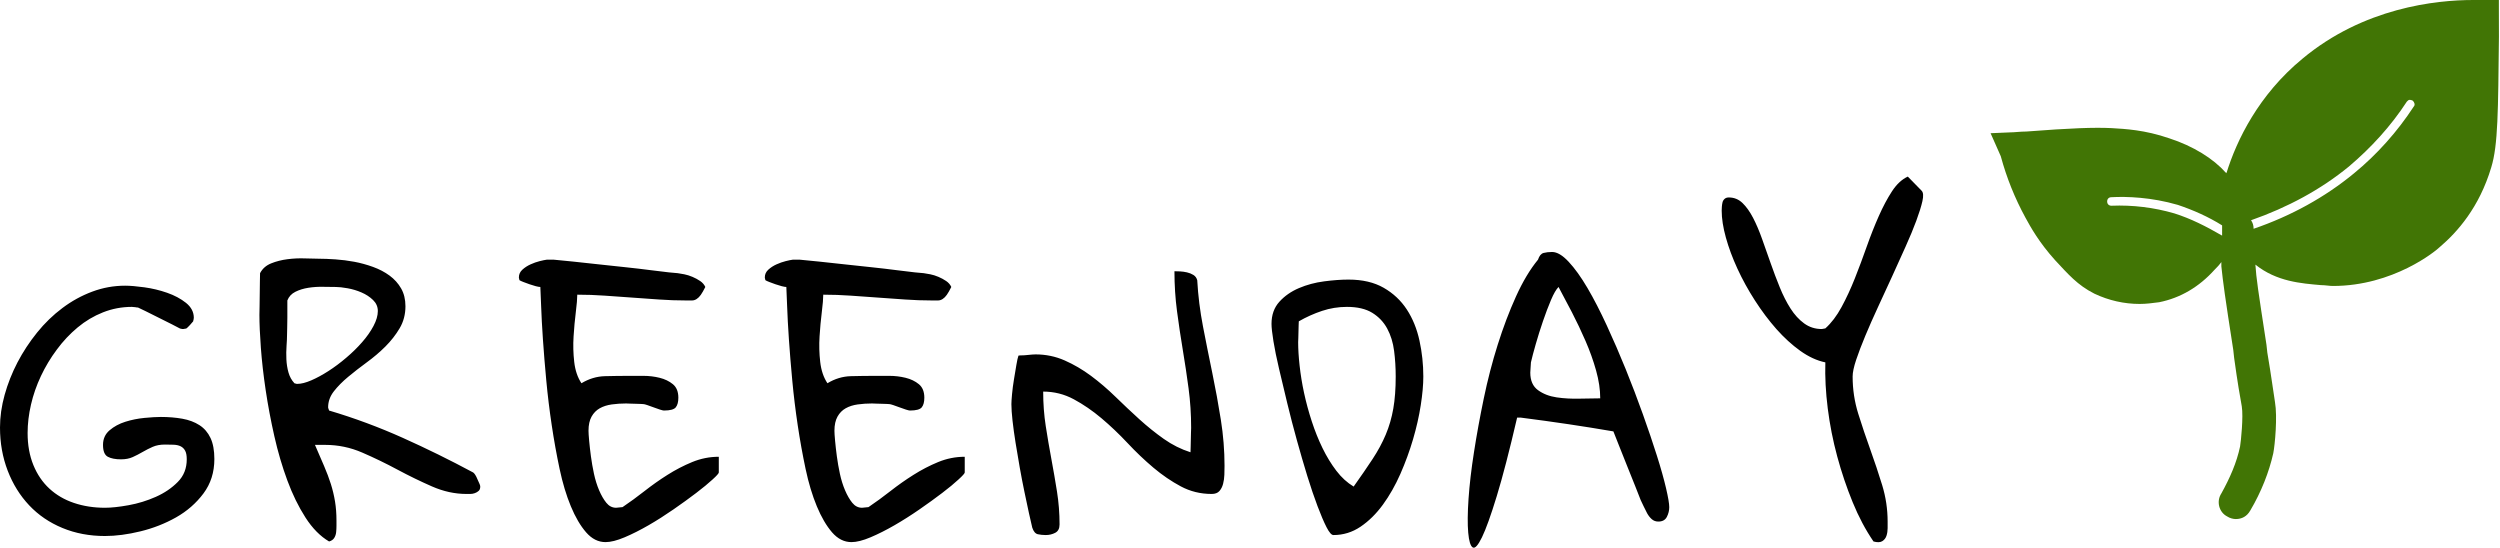 <svg width="1168" height="256" viewBox="0 0 1168 256" fill="none" xmlns="http://www.w3.org/2000/svg">
<path d="M0 199.75C0 206.95 1.2 213.675 3.6 219.925C6 226.15 9.35 231.55 13.65 236.1C17.95 240.65 23.125 244.175 29.175 246.675C35.2 249.175 41.825 250.425 49.025 250.425C54.125 250.425 59.65 249.7 65.6 248.25C71.55 246.8 77.1 244.625 82.25 241.725C87.375 238.825 91.65 235.1 95.05 230.55C98.45 226 100.15 220.65 100.15 214.45C100.15 210.45 99.55 207.175 98.35 204.625C97.15 202.075 95.425 200.075 93.175 198.625C90.925 197.175 88.25 196.175 85.175 195.625C82.075 195.075 78.725 194.8 75.125 194.8C73.125 194.8 70.575 194.95 67.475 195.25C64.375 195.55 61.4 196.15 58.55 197.05C55.7 197.95 53.25 199.275 51.2 201.025C49.15 202.775 48.125 205.05 48.125 207.85C48.125 210.75 48.875 212.6 50.375 213.4C51.875 214.2 53.925 214.6 56.525 214.6C58.625 214.6 60.45 214.25 62 213.55C63.55 212.85 65.1 212.05 66.65 211.15C68.2 210.25 69.775 209.45 71.375 208.75C72.975 208.05 74.875 207.7 77.075 207.7C78.475 207.7 79.825 207.725 81.125 207.775C82.425 207.825 83.525 208.075 84.425 208.525C85.325 208.975 86.025 209.675 86.525 210.625C87.025 211.575 87.25 212.9 87.25 214.6C87.25 218.8 85.875 222.325 83.075 225.15C80.275 228 76.85 230.325 72.8 232.125C68.75 233.925 64.525 235.225 60.125 236.025C55.725 236.825 52.025 237.225 49.025 237.225C43.825 237.225 39 236.475 34.55 234.975C30.1 233.475 26.3 231.25 23.1 228.3C19.9 225.35 17.4 221.7 15.6 217.3C13.8 212.9 12.9 207.9 12.9 202.3C12.9 198 13.425 193.575 14.475 189.025C15.525 184.475 17.075 180.025 19.125 175.675C21.175 171.325 23.65 167.2 26.55 163.325C29.425 159.425 32.675 155.975 36.275 152.975C39.875 149.975 43.825 147.625 48.125 145.925C52.425 144.225 56.925 143.375 61.625 143.375C61.825 143.375 62.075 143.4 62.375 143.45C62.675 143.5 62.975 143.525 63.275 143.525C63.675 143.625 64.075 143.675 64.475 143.675C64.975 143.875 66.175 144.45 68.075 145.4L74.225 148.475L80.375 151.55C82.275 152.5 83.475 153.125 83.975 153.425C84.175 153.525 84.375 153.575 84.575 153.575C84.775 153.675 85.075 153.725 85.475 153.725C85.775 153.725 86.075 153.675 86.375 153.575C86.675 153.575 86.925 153.525 87.125 153.425C87.4 153.225 87.95 152.7 88.75 151.85C89.55 151 90.05 150.425 90.25 150.125C90.25 149.925 90.3 149.725 90.4 149.525C90.4 149.325 90.425 149.15 90.475 149C90.525 148.85 90.55 148.675 90.55 148.475C90.55 145.775 89.325 143.45 86.9 141.5C84.45 139.55 81.5 137.975 78.05 136.775C74.6 135.575 71.05 134.725 67.4 134.225C63.75 133.725 60.775 133.475 58.475 133.475C53.175 133.475 48.05 134.4 43.1 136.25C38.15 138.1 33.5 140.65 29.175 143.9C24.825 147.15 20.875 150.975 17.325 155.375C13.775 159.775 10.725 164.425 8.175 169.3C5.625 174.2 3.625 179.25 2.175 184.45C0.725 189.65 0 194.75 0 199.75ZM121.2 147.125C121.2 151.225 121.425 156.35 121.875 162.5C122.325 168.625 123.075 175.225 124.125 182.275C125.175 189.325 126.525 196.5 128.175 203.8C129.825 211.1 131.85 218 134.25 224.475C136.65 230.975 139.475 236.75 142.725 241.8C145.975 246.85 149.65 250.575 153.75 252.975C154.85 252.675 155.65 252.125 156.15 251.325C156.65 250.525 156.95 249.625 157.05 248.625C157.15 247.625 157.2 246.65 157.2 245.7V243.225C157.2 240.025 156.975 237.05 156.525 234.3C156.075 231.55 155.425 228.825 154.575 226.125C153.725 223.45 152.675 220.65 151.425 217.75C150.175 214.85 148.75 211.55 147.15 207.85H151.95C157.95 207.85 163.725 209.05 169.25 211.45C174.8 213.85 180.275 216.5 185.675 219.4C191.075 222.3 196.45 224.9 201.8 227.25C207.15 229.6 212.525 230.775 217.925 230.775H219.725C220.425 230.775 221.125 230.65 221.825 230.4C222.525 230.15 223.125 229.8 223.625 229.35C224.125 228.9 224.375 228.225 224.375 227.325C224.375 226.925 224.225 226.425 223.925 225.825C223.625 225.225 223.325 224.55 223.025 223.825C222.725 223.075 222.4 222.425 222.05 221.875C221.7 221.325 221.375 220.95 221.075 220.75C210.275 214.95 199.3 209.55 188.15 204.55C177 199.55 165.55 195.3 153.75 191.8C153.75 191.7 153.675 191.475 153.525 191.125C153.375 190.775 153.3 190.5 153.3 190.3C153.3 187.6 154.2 185.1 156 182.8C157.8 180.5 160.025 178.25 162.675 176.05C165.325 173.85 168.2 171.6 171.35 169.3C174.5 167 177.4 164.55 180.05 161.9C182.7 159.25 184.925 156.4 186.725 153.35C188.525 150.3 189.425 146.875 189.425 143.075C189.425 139.875 188.75 137.1 187.4 134.75C186.05 132.4 184.25 130.4 182 128.75C179.75 127.1 177.175 125.75 174.275 124.7C171.375 123.65 168.45 122.85 165.525 122.3C162.575 121.75 159.625 121.375 156.675 121.175C153.725 120.975 151.15 120.875 148.95 120.875C147.25 120.875 145.075 120.825 142.425 120.725C139.775 120.625 137.075 120.75 134.325 121.1C131.575 121.45 129.025 122.1 126.675 123.05C124.325 124 122.6 125.525 121.5 127.625C121.5 128.325 121.475 129.6 121.425 131.45C121.375 133.3 121.35 135.25 121.35 137.3C121.35 139.35 121.325 141.3 121.275 143.15C121.225 145 121.2 146.325 121.2 147.125ZM134.1 156.575C134.1 155.875 134.125 154.775 134.175 153.275C134.225 151.775 134.25 150.15 134.25 148.4V143.525V140.375C134.95 138.575 136.2 137.225 138 136.325C139.8 135.425 141.825 134.8 144.075 134.45C146.325 134.1 148.6 133.95 150.9 134C153.2 134.05 155.2 134.075 156.9 134.075C158.3 134.075 160.125 134.275 162.375 134.675C164.625 135.075 166.8 135.725 168.875 136.625C170.975 137.525 172.775 138.7 174.275 140.15C175.775 141.6 176.525 143.325 176.525 145.325C176.525 147.425 175.85 149.75 174.5 152.3C173.15 154.85 171.375 157.375 169.175 159.875C167 162.375 164.525 164.8 161.775 167.125C159.025 169.475 156.25 171.55 153.45 173.35C150.65 175.15 147.975 176.6 145.425 177.7C142.875 178.8 140.7 179.35 138.9 179.35C138.5 179.35 138.25 179.3 138.15 179.2C137.95 179.2 137.75 179.15 137.55 179.05C136.25 177.65 135.325 175.975 134.775 174.025C134.225 172.075 133.9 170.025 133.8 167.875C133.7 165.75 133.725 163.65 133.875 161.6C134.025 159.55 134.1 157.875 134.1 156.575ZM252.45 134.075C252.55 135.775 252.675 138.8 252.825 143.15C252.975 147.5 253.25 152.625 253.65 158.525C254.05 164.425 254.575 170.825 255.225 177.775C255.875 184.725 256.725 191.7 257.775 198.7C258.825 205.7 260.05 212.5 261.45 219.1C262.85 225.675 264.6 231.5 266.7 236.55C268.8 241.6 271.175 245.65 273.825 248.7C276.475 251.75 279.5 253.275 282.9 253.275C285.3 253.275 288.275 252.525 291.825 251.025C295.375 249.525 299.1 247.65 303 245.4C306.9 243.15 310.775 240.675 314.675 237.975C318.575 235.275 322.1 232.725 325.25 230.325C328.4 227.925 330.95 225.825 332.9 224.025C334.85 222.25 335.825 221.15 335.825 220.75V213.4C331.525 213.4 327.375 214.225 323.375 215.875C319.375 217.525 315.525 219.525 311.825 221.875C308.125 224.2 304.575 226.725 301.125 229.425C297.675 232.125 294.25 234.625 290.85 236.925C290.65 236.925 290.15 236.975 289.35 237.075C288.55 237.175 288.05 237.225 287.85 237.225C286.05 237.225 284.525 236.45 283.275 234.9C282.025 233.35 280.9 231.4 279.9 229.05C278.9 226.7 278.1 224.125 277.5 221.35C276.9 218.55 276.425 215.825 276.075 213.175C275.725 210.525 275.45 208.1 275.25 205.9C275.05 203.7 274.95 202.15 274.95 201.25C274.95 198.55 275.425 196.35 276.375 194.65C277.325 192.95 278.6 191.65 280.2 190.75C281.8 189.85 283.675 189.25 285.825 188.95C287.975 188.65 290.2 188.5 292.5 188.5C293 188.5 293.675 188.525 294.525 188.575C295.375 188.625 296.25 188.65 297.15 188.65C298.05 188.65 298.825 188.675 299.475 188.725C300.125 188.775 300.5 188.8 300.6 188.8C300.9 188.8 301.5 188.95 302.4 189.25C303.3 189.55 304.275 189.9 305.325 190.3C306.375 190.7 307.35 191.05 308.3 191.35C309.25 191.65 309.875 191.8 310.175 191.8C313.075 191.8 314.925 191.3 315.725 190.3C316.525 189.3 316.925 187.8 316.925 185.8C316.925 183 316.075 180.9 314.375 179.5C312.675 178.1 310.6 177.1 308.15 176.5C305.725 175.9 303.2 175.6 300.6 175.6H294.15C290.25 175.6 286.4 175.65 282.6 175.75C278.8 175.85 275.15 176.95 271.65 179.05C269.85 176.35 268.725 173.025 268.275 169.075C267.825 165.15 267.725 161.175 267.975 157.175C268.225 153.175 268.575 149.375 269.025 145.775C269.475 142.175 269.7 139.475 269.7 137.675C274 137.675 278.275 137.825 282.525 138.125C286.775 138.425 291 138.725 295.2 139.025C299.4 139.325 303.625 139.625 307.85 139.925C312.1 140.225 316.325 140.375 320.525 140.375H323.3C324.05 140.375 324.775 140.15 325.475 139.7C326.175 139.25 326.825 138.6 327.425 137.75C328.025 136.9 328.725 135.675 329.525 134.075C329.025 132.975 328.225 132.05 327.125 131.3C326.025 130.55 324.825 129.9 323.525 129.35C322.225 128.8 320.95 128.4 319.7 128.15C318.45 127.9 317.425 127.725 316.625 127.625C316.225 127.625 314.85 127.5 312.5 127.25C310.15 127 307.25 126.65 303.825 126.2C300.375 125.75 296.525 125.3 292.275 124.85C288.025 124.4 283.825 123.95 279.675 123.5C275.525 123.05 271.6 122.625 267.9 122.225C264.2 121.825 261.15 121.525 258.75 121.325H257.25H255.45C254.65 121.425 253.55 121.65 252.15 122C250.75 122.35 249.325 122.85 247.9 123.5C246.45 124.15 245.175 124.975 244.075 125.975C242.975 126.975 242.425 128.175 242.425 129.575C242.425 129.875 242.475 130.125 242.575 130.325C242.575 130.525 242.625 130.725 242.725 130.925C243.025 131.125 243.625 131.4 244.525 131.75C245.425 132.1 246.375 132.45 247.375 132.8C248.375 133.15 249.325 133.45 250.275 133.7C251.225 133.95 251.95 134.075 252.45 134.075ZM367.375 134.075C367.475 135.775 367.6 138.8 367.75 143.15C367.9 147.5 368.175 152.625 368.575 158.525C368.975 164.425 369.5 170.825 370.15 177.775C370.8 184.725 371.65 191.7 372.7 198.7C373.75 205.7 374.975 212.5 376.375 219.1C377.775 225.675 379.525 231.5 381.625 236.55C383.725 241.6 386.1 245.65 388.725 248.7C391.375 251.75 394.4 253.275 397.8 253.275C400.2 253.275 403.175 252.525 406.725 251.025C410.275 249.525 414 247.65 417.9 245.4C421.8 243.15 425.7 240.675 429.6 237.975C433.5 235.275 437.025 232.725 440.175 230.325C443.325 227.925 445.875 225.825 447.8 224.025C449.75 222.25 450.725 221.15 450.725 220.75V213.4C446.45 213.4 442.3 214.225 438.3 215.875C434.3 217.525 430.45 219.525 426.75 221.875C423.05 224.2 419.475 226.725 416.025 229.425C412.575 232.125 409.15 234.625 405.75 236.925C405.55 236.925 405.05 236.975 404.25 237.075C403.45 237.175 402.95 237.225 402.75 237.225C400.95 237.225 399.425 236.45 398.175 234.9C396.925 233.35 395.8 231.4 394.8 229.05C393.8 226.7 393 224.125 392.4 221.35C391.8 218.55 391.325 215.825 390.975 213.175C390.625 210.525 390.35 208.1 390.15 205.9C389.95 203.7 389.85 202.15 389.85 201.25C389.85 198.55 390.325 196.35 391.275 194.65C392.225 192.95 393.5 191.65 395.1 190.75C396.7 189.85 398.575 189.25 400.725 188.95C402.875 188.65 405.1 188.5 407.4 188.5C407.9 188.5 408.575 188.525 409.425 188.575C410.275 188.625 411.15 188.65 412.05 188.65C412.95 188.65 413.725 188.675 414.375 188.725C415.025 188.775 415.4 188.8 415.5 188.8C415.8 188.8 416.4 188.95 417.3 189.25C418.2 189.55 419.175 189.9 420.225 190.3C421.275 190.7 422.275 191.05 423.225 191.35C424.175 191.65 424.8 191.8 425.1 191.8C428 191.8 429.85 191.3 430.65 190.3C431.45 189.3 431.85 187.8 431.85 185.8C431.85 183 431 180.9 429.3 179.5C427.6 178.1 425.525 177.1 423.075 176.5C420.625 175.9 418.1 175.6 415.5 175.6H409.05C405.15 175.6 401.3 175.65 397.5 175.75C393.7 175.85 390.05 176.95 386.575 179.05C384.775 176.35 383.65 173.025 383.2 169.075C382.75 165.15 382.65 161.175 382.9 157.175C383.15 153.175 383.5 149.375 383.95 145.775C384.4 142.175 384.625 139.475 384.625 137.675C388.9 137.675 393.175 137.825 397.425 138.125C401.675 138.425 405.9 138.725 410.1 139.025C414.3 139.325 418.525 139.625 422.775 139.925C427.025 140.225 431.25 140.375 435.45 140.375H438.225C438.975 140.375 439.7 140.15 440.4 139.7C441.1 139.25 441.75 138.6 442.35 137.75C442.95 136.9 443.65 135.675 444.45 134.075C443.95 132.975 443.15 132.05 442.05 131.3C440.95 130.55 439.75 129.9 438.45 129.35C437.15 128.8 435.875 128.4 434.625 128.15C433.375 127.9 432.35 127.725 431.55 127.625C431.15 127.625 429.775 127.5 427.425 127.25C425.075 127 422.175 126.65 418.725 126.2C415.275 125.75 411.425 125.3 407.175 124.85C402.925 124.4 398.725 123.95 394.575 123.5C390.425 123.05 386.525 122.625 382.825 122.225C379.125 121.825 376.075 121.525 373.675 121.325H372.175H370.375C369.575 121.425 368.475 121.65 367.075 122C365.675 122.35 364.25 122.85 362.8 123.5C361.35 124.15 360.075 124.975 358.975 125.975C357.875 126.975 357.325 128.175 357.325 129.575C357.325 129.875 357.375 130.125 357.475 130.325C357.475 130.525 357.525 130.725 357.625 130.925C357.925 131.125 358.525 131.4 359.425 131.75C360.325 132.1 361.275 132.45 362.275 132.8C363.275 133.15 364.25 133.45 365.2 133.7C366.15 133.95 366.875 134.075 367.375 134.075ZM482.275 246.525C482.875 248.325 483.75 249.35 484.9 249.6C486.05 249.85 487.275 249.975 488.575 249.975C490.175 249.975 491.65 249.625 493 248.925C494.35 248.225 495.025 246.925 495.025 245.025C495.025 239.825 494.625 234.7 493.825 229.65C493.025 224.6 492.15 219.55 491.2 214.45C490.25 209.35 489.375 204.225 488.575 199.075C487.775 193.925 487.375 188.55 487.375 182.95C492.475 182.95 497.25 184.15 501.7 186.55C506.15 188.95 510.45 191.9 514.6 195.4C518.75 198.9 522.8 202.75 526.75 206.95C530.675 211.15 534.725 215 538.875 218.5C543.025 222 547.3 224.9 551.7 227.25C556.1 229.6 560.9 230.775 566.1 230.775C567.7 230.775 568.9 230.325 569.7 229.425C570.5 228.525 571.075 227.4 571.425 226.05C571.775 224.7 571.975 223.3 572.025 221.8C572.075 220.3 572.1 218.9 572.1 217.6C572.1 210.5 571.525 203.325 570.375 196.075C569.225 188.825 567.9 181.575 566.4 174.325C564.9 167.075 563.45 159.85 562.05 152.6C560.65 145.35 559.75 138.125 559.35 130.925C559.05 129.825 558.45 129 557.55 128.45C556.65 127.9 555.65 127.5 554.55 127.25C553.45 127 552.375 126.85 551.325 126.8C550.275 126.75 549.4 126.725 548.7 126.725C548.7 133.125 549.1 139.35 549.9 145.4C550.7 151.45 551.6 157.475 552.6 163.475C553.6 169.45 554.5 175.45 555.3 181.45C556.1 187.45 556.5 193.6 556.5 199.9C556.5 200.4 556.475 201.175 556.425 202.225C556.375 203.275 556.35 204.4 556.35 205.6C556.35 206.8 556.325 207.925 556.275 208.975C556.225 210.025 556.2 210.8 556.2 211.3C551.8 209.9 547.65 207.825 543.75 205.075C539.85 202.325 536.025 199.25 532.275 195.85C528.525 192.45 524.825 188.95 521.125 185.35C517.425 181.75 513.625 178.5 509.725 175.6C505.825 172.7 501.725 170.3 497.425 168.4C493.125 166.5 488.575 165.575 483.775 165.575C483.475 165.575 482.95 165.6 482.2 165.65C481.45 165.7 480.65 165.775 479.8 165.875C478.95 165.975 478.15 166.025 477.4 166.025C476.65 166.025 476.125 166.075 475.825 166.15C475.525 166.95 475.2 168.4 474.85 170.5L473.725 177.25C473.325 179.65 473.025 181.95 472.825 184.15C472.625 186.35 472.525 187.9 472.525 188.8C472.525 190.8 472.7 193.375 473.05 196.525C473.4 199.675 473.875 203.125 474.475 206.875C475.075 210.625 475.725 214.475 476.425 218.425C477.125 222.375 477.85 226.125 478.6 229.725C479.35 233.325 480.05 236.625 480.7 239.625C481.35 242.625 481.875 244.925 482.275 246.525ZM594.05 151.325C594.05 153.025 594.35 155.725 594.95 159.425C595.55 163.125 596.425 167.4 597.575 172.3C598.725 177.2 600 182.55 601.4 188.35C602.8 194.15 604.3 199.925 605.9 205.675C607.5 211.425 609.1 216.975 610.75 222.325C612.4 227.65 614 232.375 615.55 236.475C617.1 240.575 618.5 243.85 619.75 246.3C621 248.75 622.075 249.975 622.975 249.975C627.575 249.975 631.8 248.675 635.65 246.075C639.5 243.475 642.975 240.05 646.075 235.8C649.175 231.55 651.9 226.75 654.25 221.425C656.6 216.075 658.575 210.675 660.175 205.225C661.775 199.775 662.975 194.475 663.775 189.325C664.575 184.175 664.975 179.7 664.975 175.9C664.975 170.2 664.375 164.625 663.175 159.125C661.975 153.625 660 148.775 657.25 144.575C654.5 140.375 650.9 137 646.45 134.45C642 131.9 636.525 130.625 630.025 130.625C626.625 130.625 622.825 130.9 618.625 131.45C614.425 132 610.5 133.05 606.875 134.6C603.225 136.15 600.175 138.275 597.725 140.975C595.275 143.675 594.05 147.125 594.05 151.325ZM606.5 159.875C606.5 159.475 606.525 158.8 606.575 157.85C606.625 156.9 606.65 155.9 606.65 154.85C606.65 153.8 606.675 152.825 606.725 151.925C606.775 151.025 606.8 150.425 606.8 150.125C610.275 148.125 613.9 146.5 617.65 145.25C621.4 144 625.275 143.375 629.275 143.375C634.175 143.375 638.125 144.3 641.125 146.15C644.125 148 646.45 150.45 648.1 153.5C649.75 156.55 650.825 160.025 651.325 163.925C651.825 167.8 652.075 171.8 652.075 175.9C652.075 181.6 651.7 186.6 650.95 190.9C650.2 195.2 649.025 199.25 647.425 203.05C645.825 206.85 643.775 210.65 641.275 214.45C638.775 218.25 635.825 222.55 632.425 227.325C629.425 225.525 626.725 223.075 624.325 219.925C621.925 216.775 619.775 213.25 617.875 209.35C615.975 205.45 614.3 201.275 612.85 196.825C611.4 192.375 610.2 187.95 609.25 183.55C608.3 179.15 607.625 174.9 607.175 170.8C606.725 166.725 606.5 163.075 606.5 159.875ZM718.55 121.325C714.85 125.825 711.425 131.55 708.275 138.5C705.125 145.45 702.275 152.975 699.725 161.075C697.175 169.15 695 177.55 693.2 186.25C691.4 194.95 689.875 203.275 688.65 211.225C687.4 219.175 686.55 226.425 686.1 233.025C685.65 239.625 685.6 244.9 685.95 248.85C686.3 252.8 687 255.1 688.05 255.75C689.1 256.4 690.525 254.825 692.375 251.025C694.225 247.225 696.525 240.825 699.275 231.825C702.025 222.85 705.2 210.6 708.8 195.1H710.45C718.25 196.1 725.675 197.125 732.725 198.175C739.775 199.225 746.8 200.35 753.775 201.55C754.275 202.85 755.125 205 756.325 208C757.525 211 758.8 214.2 760.15 217.6C761.5 221 762.8 224.225 764.05 227.325C765.3 230.425 766.125 232.525 766.525 233.625C766.925 234.425 767.375 235.375 767.875 236.475C768.375 237.575 768.925 238.675 769.525 239.775C770.125 240.875 770.85 241.8 771.7 242.55C772.55 243.3 773.575 243.675 774.775 243.675C776.675 243.675 778 242.95 778.75 241.5C779.5 240.05 779.875 238.525 779.875 236.925C779.875 235.325 779.375 232.375 778.375 228.075C777.375 223.8 775.95 218.725 774.1 212.875C772.25 207.025 770.075 200.6 767.575 193.6C765.075 186.6 762.4 179.575 759.55 172.525C756.7 165.5 753.75 158.675 750.7 152.075C747.65 145.475 744.65 139.625 741.65 134.525C738.65 129.425 735.725 125.35 732.875 122.3C730.025 119.25 727.45 117.725 725.15 117.725C723.65 117.725 722.325 117.875 721.175 118.175C720.025 118.475 719.15 119.525 718.55 121.325ZM714.95 174.1C714.95 173.7 715 172.875 715.1 171.625C715.2 170.375 715.25 169.6 715.25 169.3C715.75 167.1 716.5 164.275 717.5 160.775C718.5 157.275 719.625 153.7 720.875 150.05C722.125 146.4 723.375 143.1 724.625 140.15C725.875 137.2 727.05 135.175 728.15 134.075C730.05 137.575 732.125 141.5 734.375 145.85C736.625 150.2 738.75 154.675 740.75 159.275C742.75 163.875 744.4 168.475 745.7 173.125C747 177.775 747.625 182.1 747.625 186.1C744.95 186.1 741.725 186.15 737.975 186.25C734.225 186.35 730.65 186.15 727.25 185.65C723.85 185.15 720.95 184.025 718.55 182.275C716.15 180.525 714.95 177.8 714.95 174.1ZM852.8 169.3C852.6 176.1 852.975 183.275 853.925 190.825C854.875 198.375 856.35 205.85 858.35 213.25C860.35 220.65 862.75 227.75 865.55 234.6C868.35 241.45 871.6 247.575 875.3 252.975C877.1 253.475 878.475 253.425 879.425 252.825C880.375 252.225 881.025 251.375 881.375 250.275C881.725 249.175 881.9 248 881.9 246.75V243.675C881.9 237.875 881.05 232.2 879.35 226.65C877.65 221.125 875.8 215.575 873.8 210.025C871.8 204.475 869.925 198.9 868.175 193.3C866.425 187.7 865.55 181.9 865.55 175.9C865.55 174 866.1 171.4 867.2 168.1C868.3 164.825 869.725 161.075 871.475 156.875C873.225 152.675 875.2 148.2 877.4 143.45C879.6 138.7 881.8 133.925 884 129.125C886.175 124.325 888.275 119.7 890.275 115.25C892.275 110.8 893.95 106.775 895.3 103.125C896.65 99.475 897.6 96.425 898.15 93.975C898.7 91.525 898.575 89.9 897.775 89.1L891.325 82.5C888.525 83.8 886.075 86.1 883.925 89.4C881.775 92.7 879.725 96.55 877.775 100.95C875.825 105.35 873.95 110.075 872.15 115.175C870.35 120.275 868.5 125.225 866.6 130.025C864.7 134.825 862.625 139.3 860.375 143.45C858.125 147.6 855.6 150.925 852.8 153.425C852.6 153.425 852.325 153.475 851.975 153.575C851.625 153.675 851.35 153.725 851.15 153.725C848.05 153.725 845.3 152.85 842.9 151.1C840.5 149.35 838.375 147.025 836.525 144.125C834.675 141.225 833 137.925 831.5 134.225C830 130.525 828.575 126.775 827.25 122.975C825.9 119.175 824.575 115.425 823.275 111.725C821.975 108.05 820.575 104.75 819.075 101.85C817.575 98.95 815.925 96.625 814.125 94.875C812.325 93.125 810.175 92.25 807.675 92.25C806.875 92.25 806.225 92.475 805.725 92.925C805.225 93.375 804.9 93.925 804.75 94.575C804.6 95.225 804.5 95.9 804.45 96.6C804.4 97.3 804.375 97.9 804.375 98.4C804.375 102.1 805.025 106.3 806.325 110.975C807.625 115.675 809.425 120.525 811.725 125.525C814.025 130.525 816.75 135.475 819.9 140.375C823.05 145.275 826.4 149.725 829.925 153.725C833.475 157.725 837.2 161.125 841.1 163.925C845 166.7 848.9 168.5 852.8 169.3Z" fill="black"/>
<path d="M1167.47 3.985V0H1155.54C1138.03 0 1104.23 3.59 1075.58 27.53C1055.29 44.288 1044.95 65.421 1040.17 80.983C1040.17 80.983 1040.17 80.592 1039.78 80.592C1034.21 74.213 1024.66 68.225 1013.53 64.635C1001.99 60.65 992.841 60.245 986.475 59.853C978.519 59.458 967.384 59.853 946.699 61.451C943.917 61.451 941.135 61.846 939.145 61.846L930 62.237L934.769 73.006C937.471 83.002 941.345 92.643 946.309 101.725C948.701 106.115 952.672 113.295 960.237 121.666C966.213 128.046 970.588 133.233 978.533 137.218C985.3 140.412 992.461 141.999 999.622 141.999C1002.81 141.999 1005.6 141.604 1008.77 141.199C1018.72 139.206 1027.47 134.019 1034.63 126.039C1035.43 125.242 1036.62 124.05 1037.82 122.449V124.441C1038.62 132.016 1039.42 138 1043.39 163.538L1043.78 167.128C1045.37 178.698 1046.56 185.472 1047.36 189.859C1048.16 194.64 1046.97 206.21 1046.56 208.608C1044.97 216.183 1041.79 223.363 1037.81 230.542C1035.42 234.132 1036.62 239.316 1040.59 241.312C1041.78 242.109 1043.37 242.5 1044.56 242.5C1047.35 242.5 1049.74 241.308 1051.33 238.515C1056.51 229.738 1060.09 220.566 1062.07 211.789C1062.87 207.808 1064.06 194.64 1062.87 187.852C1062.07 183.07 1061.27 176.286 1059.29 164.716L1058.9 161.126C1054.92 135.196 1054.13 130.009 1053.72 123.63C1063.67 131.61 1075.21 132.407 1084.35 133.208C1086.34 133.208 1088.33 133.603 1089.92 133.603C1118.17 133.603 1138.06 117.251 1140.04 115.259C1148 108.474 1158.34 96.915 1163.92 78.168C1167.11 67.794 1167.11 51.848 1167.5 17.141C1167.47 11.168 1167.47 6.778 1167.47 3.988L1167.47 3.985ZM1015.89 99.704C1006.33 96.923 996.389 95.711 986.446 96.114C985.257 96.114 984.463 95.314 984.463 94.122C984.463 92.93 985.257 92.133 986.446 92.133C993.607 91.738 1005.15 92.133 1017.48 95.723C1024.64 98.121 1031.8 101.301 1038.17 105.3V110.082C1030.61 105.692 1023.45 102.098 1015.89 99.704ZM1097.44 77.77C1107.79 68.993 1116.94 59.028 1124.49 47.454C1124.89 47.059 1125.29 46.657 1125.68 46.657C1126.07 46.657 1126.47 46.657 1127.27 47.048C1128.07 47.849 1128.46 49.041 1127.67 49.838C1120.11 61.408 1110.56 72.177 1099.82 80.954C1086.29 92.119 1070.38 100.896 1052.88 106.884C1052.88 105.286 1052.49 104.094 1051.69 102.899C1068.8 96.915 1084.32 88.54 1097.44 77.77Z" fill="#417505"/>
</svg>
